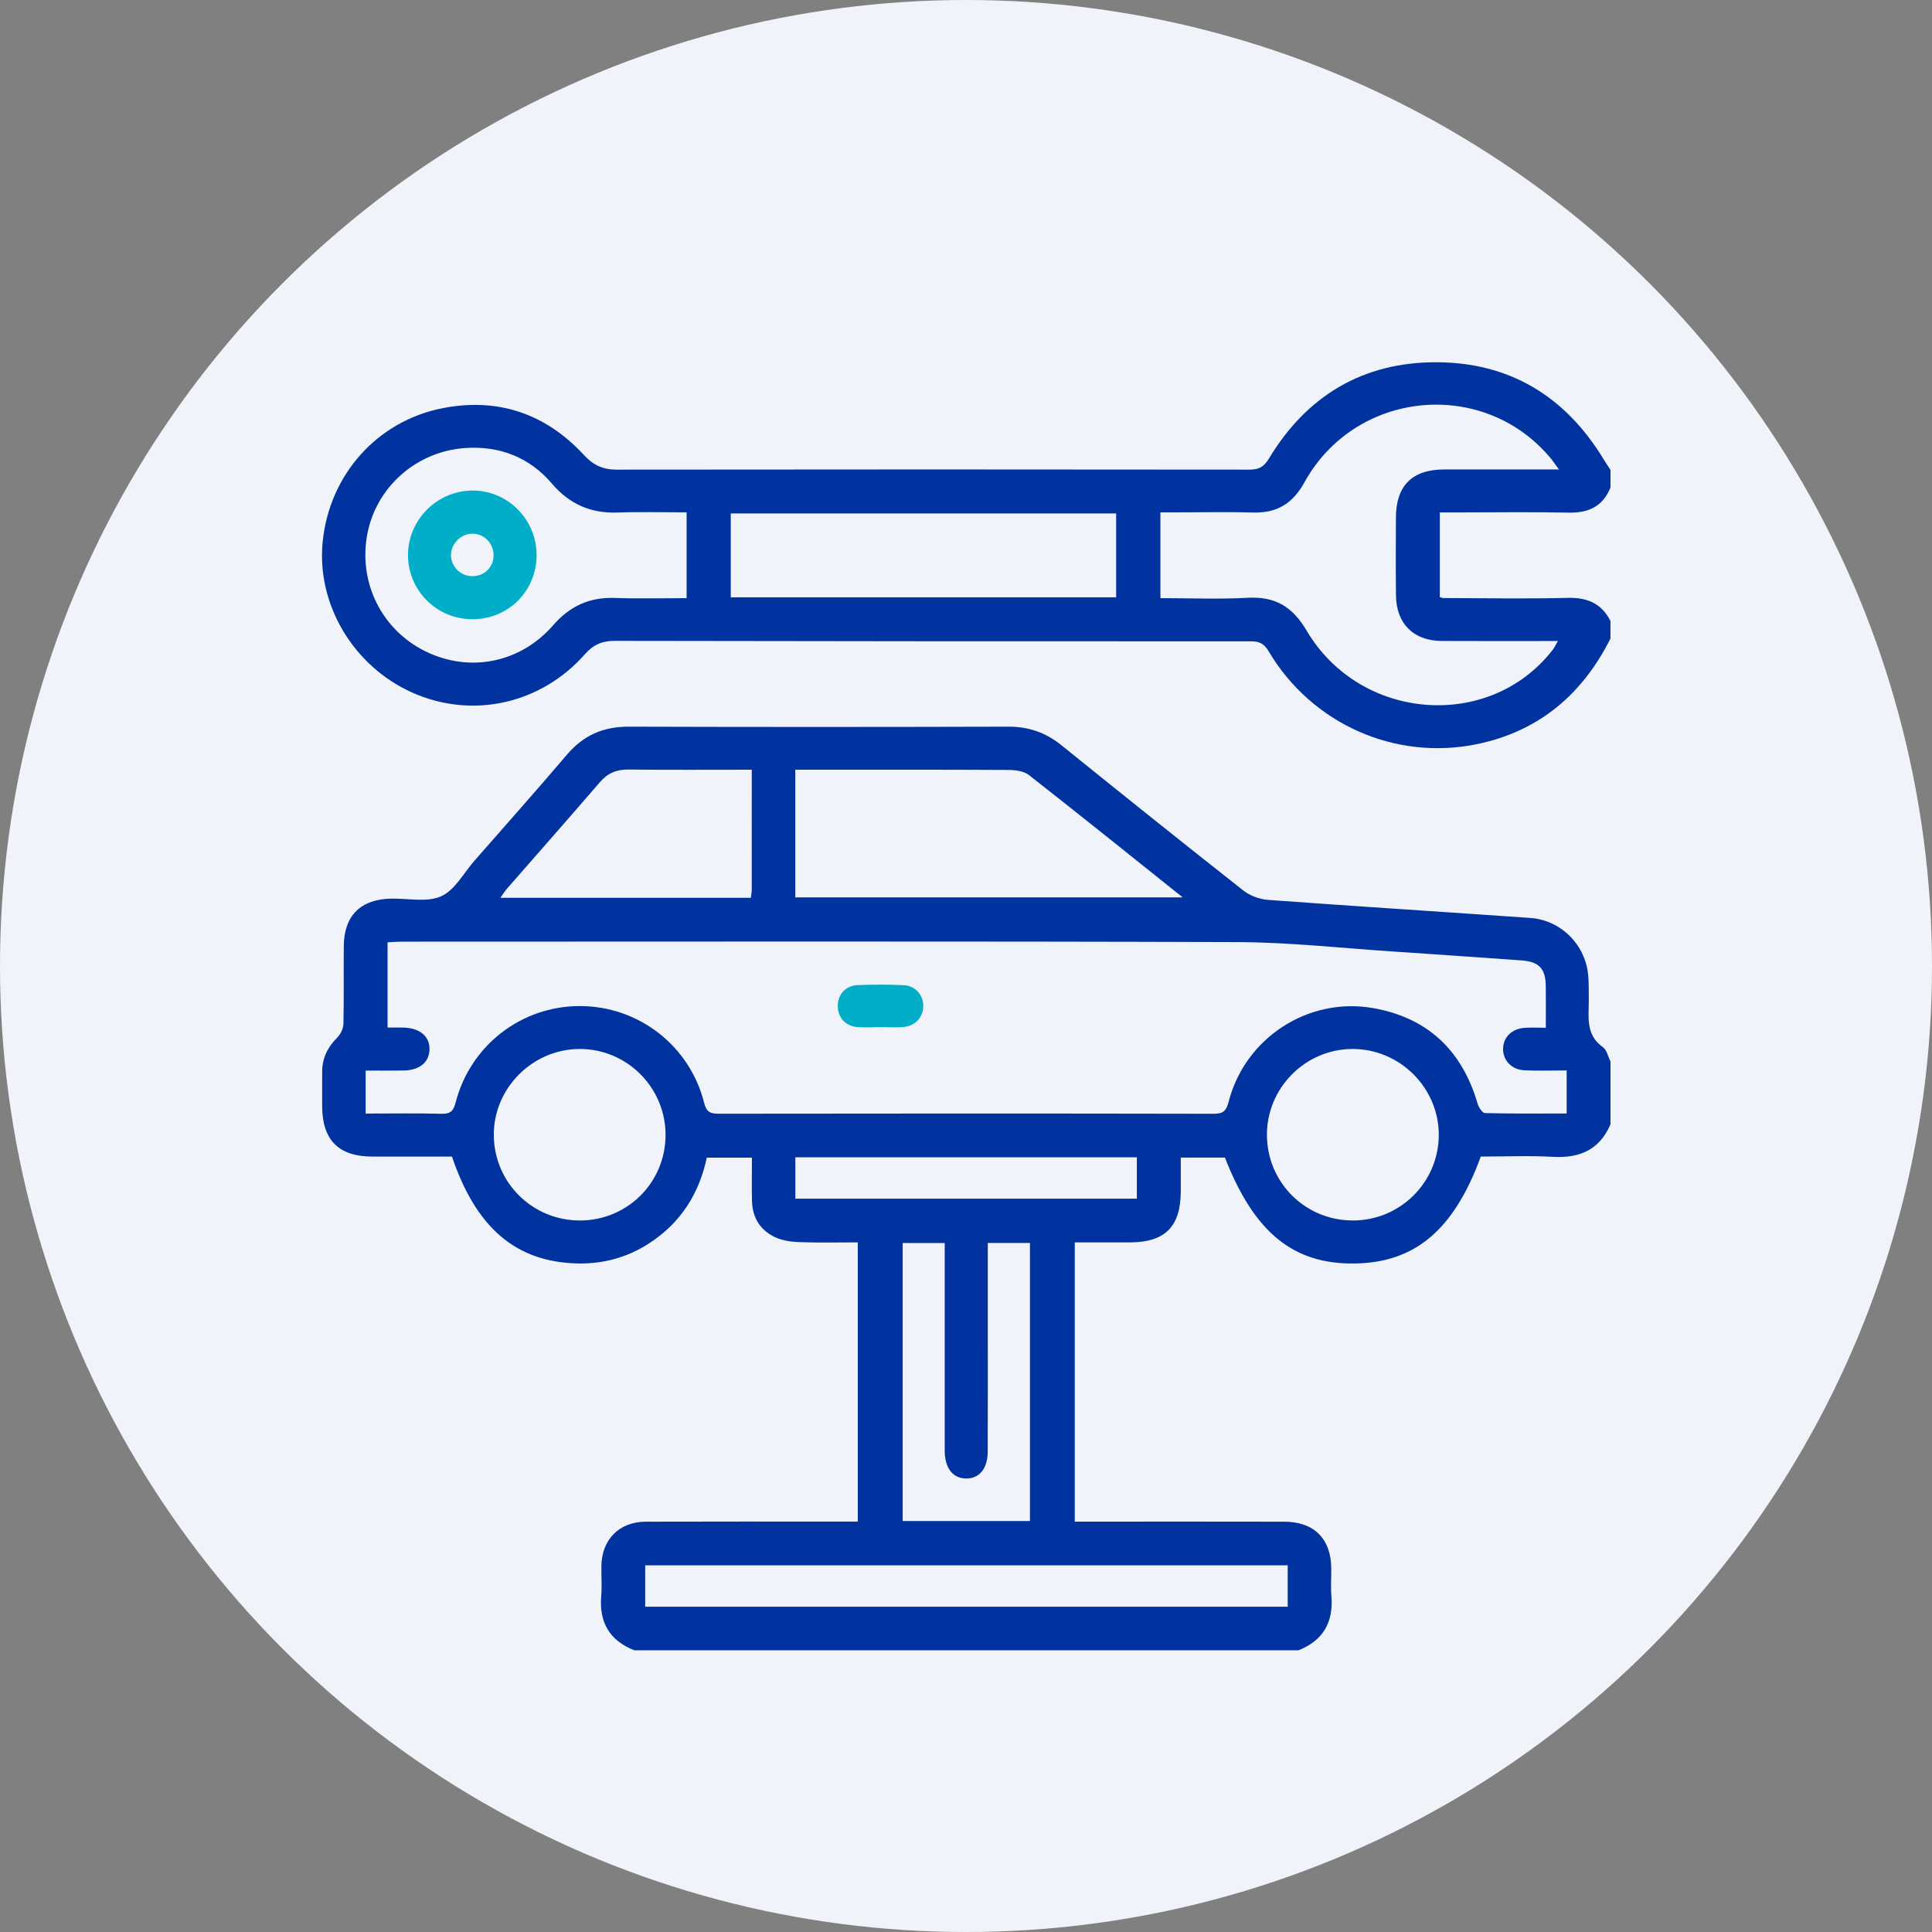 <svg width="72" height="72" viewBox="0 0 72 72" fill="none" xmlns="http://www.w3.org/2000/svg">
<rect x="0" y="0" width="72" height="72" fill="#808080" stroke="none"/>
<circle cx="36" cy="36" r="36" fill="white"/>
<circle opacity="0.059" cx="36" cy="36" r="36" fill="#0033A0"/>
<g clip-path="url(#clip0_804_1701)">
<path d="M23.634 61.5C22.716 61.136 22.323 60.46 22.406 59.48C22.437 59.108 22.406 58.73 22.413 58.355C22.427 57.372 23.075 56.713 24.067 56.709C26.536 56.7 29.005 56.706 31.474 56.706C31.627 56.706 31.78 56.706 31.967 56.706V46.3C31.253 46.3 30.525 46.317 29.799 46.291C29.494 46.281 29.168 46.236 28.895 46.111C28.343 45.857 28.043 45.389 28.025 44.772C28.01 44.243 28.022 43.713 28.022 43.143H26.34C26.056 44.482 25.365 45.578 24.189 46.337C23.366 46.869 22.459 47.113 21.478 47.084C19.221 47.017 17.741 45.756 16.843 43.102C15.861 43.102 14.864 43.103 13.867 43.102C12.619 43.1 12.008 42.482 12.006 41.223C12.006 40.801 12.008 40.379 12.006 39.956C12.002 39.441 12.207 39.028 12.569 38.666C12.693 38.541 12.794 38.332 12.799 38.159C12.82 37.19 12.802 36.221 12.812 35.252C12.822 34.114 13.451 33.503 14.598 33.489C15.221 33.481 15.921 33.635 16.445 33.4C16.951 33.171 17.277 32.539 17.678 32.081C18.831 30.764 19.995 29.456 21.129 28.123C21.741 27.405 22.479 27.078 23.423 27.081C28.142 27.096 32.862 27.094 37.581 27.081C38.338 27.079 38.976 27.303 39.562 27.777C41.81 29.593 44.066 31.4 46.337 33.188C46.584 33.383 46.941 33.513 47.257 33.536C50.513 33.775 53.771 33.981 57.028 34.209C58.179 34.288 59.096 35.218 59.19 36.368C59.213 36.648 59.207 36.93 59.21 37.212C59.217 37.865 59.067 38.552 59.737 39.027C59.882 39.13 59.927 39.375 60.018 39.554V41.899C59.613 42.846 58.878 43.167 57.881 43.112C56.98 43.062 56.073 43.102 55.184 43.102C54.184 45.842 52.725 47.064 50.458 47.087C48.183 47.11 46.737 45.922 45.649 43.14C45.113 43.14 44.575 43.14 44.004 43.14C44.004 43.582 44.004 43.986 44.004 44.39C44.001 45.719 43.42 46.3 42.089 46.301C41.408 46.301 40.727 46.301 40.053 46.301V56.707C40.254 56.707 40.422 56.707 40.591 56.707C43.013 56.707 45.436 56.703 47.858 56.709C48.971 56.71 49.603 57.346 49.612 58.448C49.615 58.791 49.589 59.137 49.617 59.479C49.699 60.458 49.308 61.136 48.391 61.502H23.634V61.5ZM13.627 41.499C14.582 41.499 15.515 41.483 16.447 41.507C16.776 41.516 16.897 41.412 16.978 41.094C17.527 38.958 19.428 37.492 21.611 37.493C23.794 37.493 25.704 38.967 26.241 41.099C26.326 41.434 26.462 41.506 26.777 41.505C32.933 41.496 39.088 41.495 45.243 41.507C45.602 41.507 45.704 41.382 45.789 41.053C46.402 38.683 48.747 37.151 51.154 37.566C53.2 37.919 54.487 39.145 55.068 41.135C55.107 41.27 55.244 41.478 55.341 41.481C56.351 41.507 57.362 41.497 58.385 41.497V39.892C57.836 39.892 57.321 39.912 56.808 39.887C56.323 39.862 56.001 39.504 56.016 39.069C56.03 38.649 56.342 38.34 56.81 38.305C57.056 38.286 57.304 38.302 57.608 38.302C57.608 37.748 57.614 37.252 57.607 36.757C57.599 36.087 57.355 35.837 56.681 35.79C55.107 35.68 53.534 35.566 51.96 35.463C50.012 35.335 48.064 35.116 46.115 35.109C35.726 35.074 25.337 35.093 14.949 35.093C14.784 35.093 14.618 35.108 14.443 35.117V38.294C14.654 38.294 14.838 38.291 15.022 38.294C15.65 38.31 16.02 38.62 16.006 39.114C15.992 39.595 15.63 39.888 15.029 39.896C14.567 39.903 14.104 39.897 13.627 39.897V41.5V41.499ZM29.638 33.442H44.074C42.114 31.876 40.241 30.368 38.349 28.886C38.163 28.741 37.856 28.695 37.604 28.694C35.104 28.68 32.605 28.685 30.105 28.685H29.638V33.442ZM47.989 58.335H24.045V59.878H47.989V58.335ZM36.812 46.321C36.812 47.434 36.812 48.495 36.812 49.556C36.812 51.072 36.816 52.586 36.809 54.101C36.807 54.733 36.496 55.105 36.002 55.099C35.511 55.094 35.218 54.722 35.207 54.087C35.205 53.978 35.207 53.868 35.207 53.76C35.207 51.463 35.207 49.167 35.207 46.871C35.207 46.692 35.207 46.512 35.207 46.324H33.641V56.684H38.383V46.321H36.812ZM28.017 28.685C26.437 28.685 24.925 28.695 23.413 28.679C22.97 28.674 22.643 28.817 22.353 29.153C21.212 30.479 20.053 31.79 18.903 33.108C18.818 33.206 18.748 33.318 18.647 33.457H27.982C27.995 33.339 28.015 33.249 28.015 33.158C28.017 31.692 28.016 30.226 28.016 28.684L28.017 28.685ZM50.415 45.484C52.18 45.484 53.611 44.064 53.619 42.304C53.627 40.54 52.161 39.081 50.389 39.092C48.636 39.103 47.203 40.555 47.215 42.307C47.227 44.076 48.646 45.484 50.415 45.483V45.484ZM21.621 45.484C23.39 45.479 24.805 44.059 24.803 42.292C24.802 40.532 23.372 39.097 21.617 39.092C19.848 39.088 18.383 40.559 18.403 42.32C18.422 44.083 19.853 45.49 21.621 45.484ZM29.64 44.671H42.367V43.129H29.64V44.671Z" fill="#0033A0"/>
<path d="M60.018 23.796C58.975 25.872 57.357 27.247 55.068 27.727C51.998 28.37 48.886 26.978 47.283 24.279C47.117 23.998 46.947 23.899 46.626 23.9C38.718 23.903 30.811 23.898 22.903 23.883C22.442 23.883 22.111 24.025 21.805 24.373C20.16 26.243 17.595 26.807 15.365 25.811C13.162 24.826 11.79 22.515 12.026 20.183C12.277 17.698 14.048 15.691 16.498 15.211C18.559 14.808 20.333 15.414 21.759 16.954C22.108 17.332 22.465 17.503 22.976 17.502C30.837 17.492 38.698 17.493 46.559 17.502C46.909 17.502 47.097 17.408 47.288 17.091C48.697 14.752 50.787 13.498 53.515 13.5C56.242 13.502 58.323 14.758 59.747 17.091C59.835 17.234 59.928 17.372 60.018 17.513V18.169C59.734 18.872 59.202 19.119 58.462 19.104C57.105 19.075 55.747 19.096 54.389 19.096C54.146 19.096 53.902 19.096 53.658 19.096V22.253C53.723 22.271 53.752 22.287 53.781 22.287C55.326 22.29 56.871 22.322 58.415 22.281C59.152 22.261 59.681 22.485 60.017 23.141V23.798L60.018 23.796ZM58.098 17.495C57.946 17.291 57.863 17.167 57.767 17.052C55.255 14.073 50.508 14.54 48.611 17.978C48.172 18.774 47.578 19.128 46.687 19.1C45.782 19.072 44.876 19.094 43.969 19.094C43.727 19.094 43.484 19.094 43.245 19.094V22.291C44.343 22.291 45.419 22.337 46.489 22.278C47.513 22.22 48.161 22.599 48.692 23.498C50.695 26.891 55.521 27.246 57.864 24.217C57.932 24.13 57.978 24.026 58.058 23.889C56.567 23.889 55.147 23.895 53.725 23.887C52.678 23.881 52.035 23.241 52.024 22.191C52.013 21.223 52.018 20.254 52.022 19.285C52.026 18.101 52.629 17.498 53.809 17.496C55.198 17.493 56.588 17.496 58.098 17.496V17.495ZM41.596 19.135H27.233V22.26H41.596V19.136V19.135ZM25.588 19.094C24.703 19.094 23.861 19.07 23.021 19.1C22.014 19.136 21.224 18.792 20.56 18.013C19.73 17.041 18.615 16.61 17.345 16.696C15.505 16.821 14.016 18.159 13.687 19.913C13.35 21.714 14.226 23.474 15.857 24.274C17.497 25.079 19.388 24.711 20.618 23.298C21.239 22.584 21.976 22.25 22.919 22.284C23.802 22.316 24.687 22.291 25.588 22.291V19.095V19.094Z" fill="#0033A0"/>
<path d="M32.802 38.277C32.506 38.277 32.208 38.304 31.915 38.271C31.48 38.223 31.213 37.891 31.221 37.472C31.23 37.057 31.514 36.733 31.954 36.713C32.53 36.688 33.109 36.687 33.684 36.716C34.116 36.738 34.407 37.081 34.408 37.488C34.41 37.893 34.122 38.227 33.689 38.272C33.396 38.302 33.097 38.277 32.801 38.277V38.276L32.802 38.277Z" fill="#00AEC7"/>
<path d="M17.626 23.077C16.286 23.087 15.201 22.013 15.205 20.681C15.208 19.377 16.28 18.297 17.587 18.281C18.912 18.265 19.997 19.35 19.997 20.69C19.997 22.018 18.954 23.068 17.627 23.077H17.626ZM17.66 19.89C17.233 19.858 16.835 20.21 16.808 20.644C16.783 21.06 17.11 21.433 17.53 21.469C17.99 21.507 18.36 21.199 18.392 20.751C18.424 20.304 18.099 19.922 17.66 19.89Z" fill="#00AEC7"/>
</g>
<defs>
<clipPath id="clip0_804_1701">
<rect width="48.018" height="48" fill="white" transform="translate(12 13.5)"/>
</clipPath>
</defs>
</svg>

